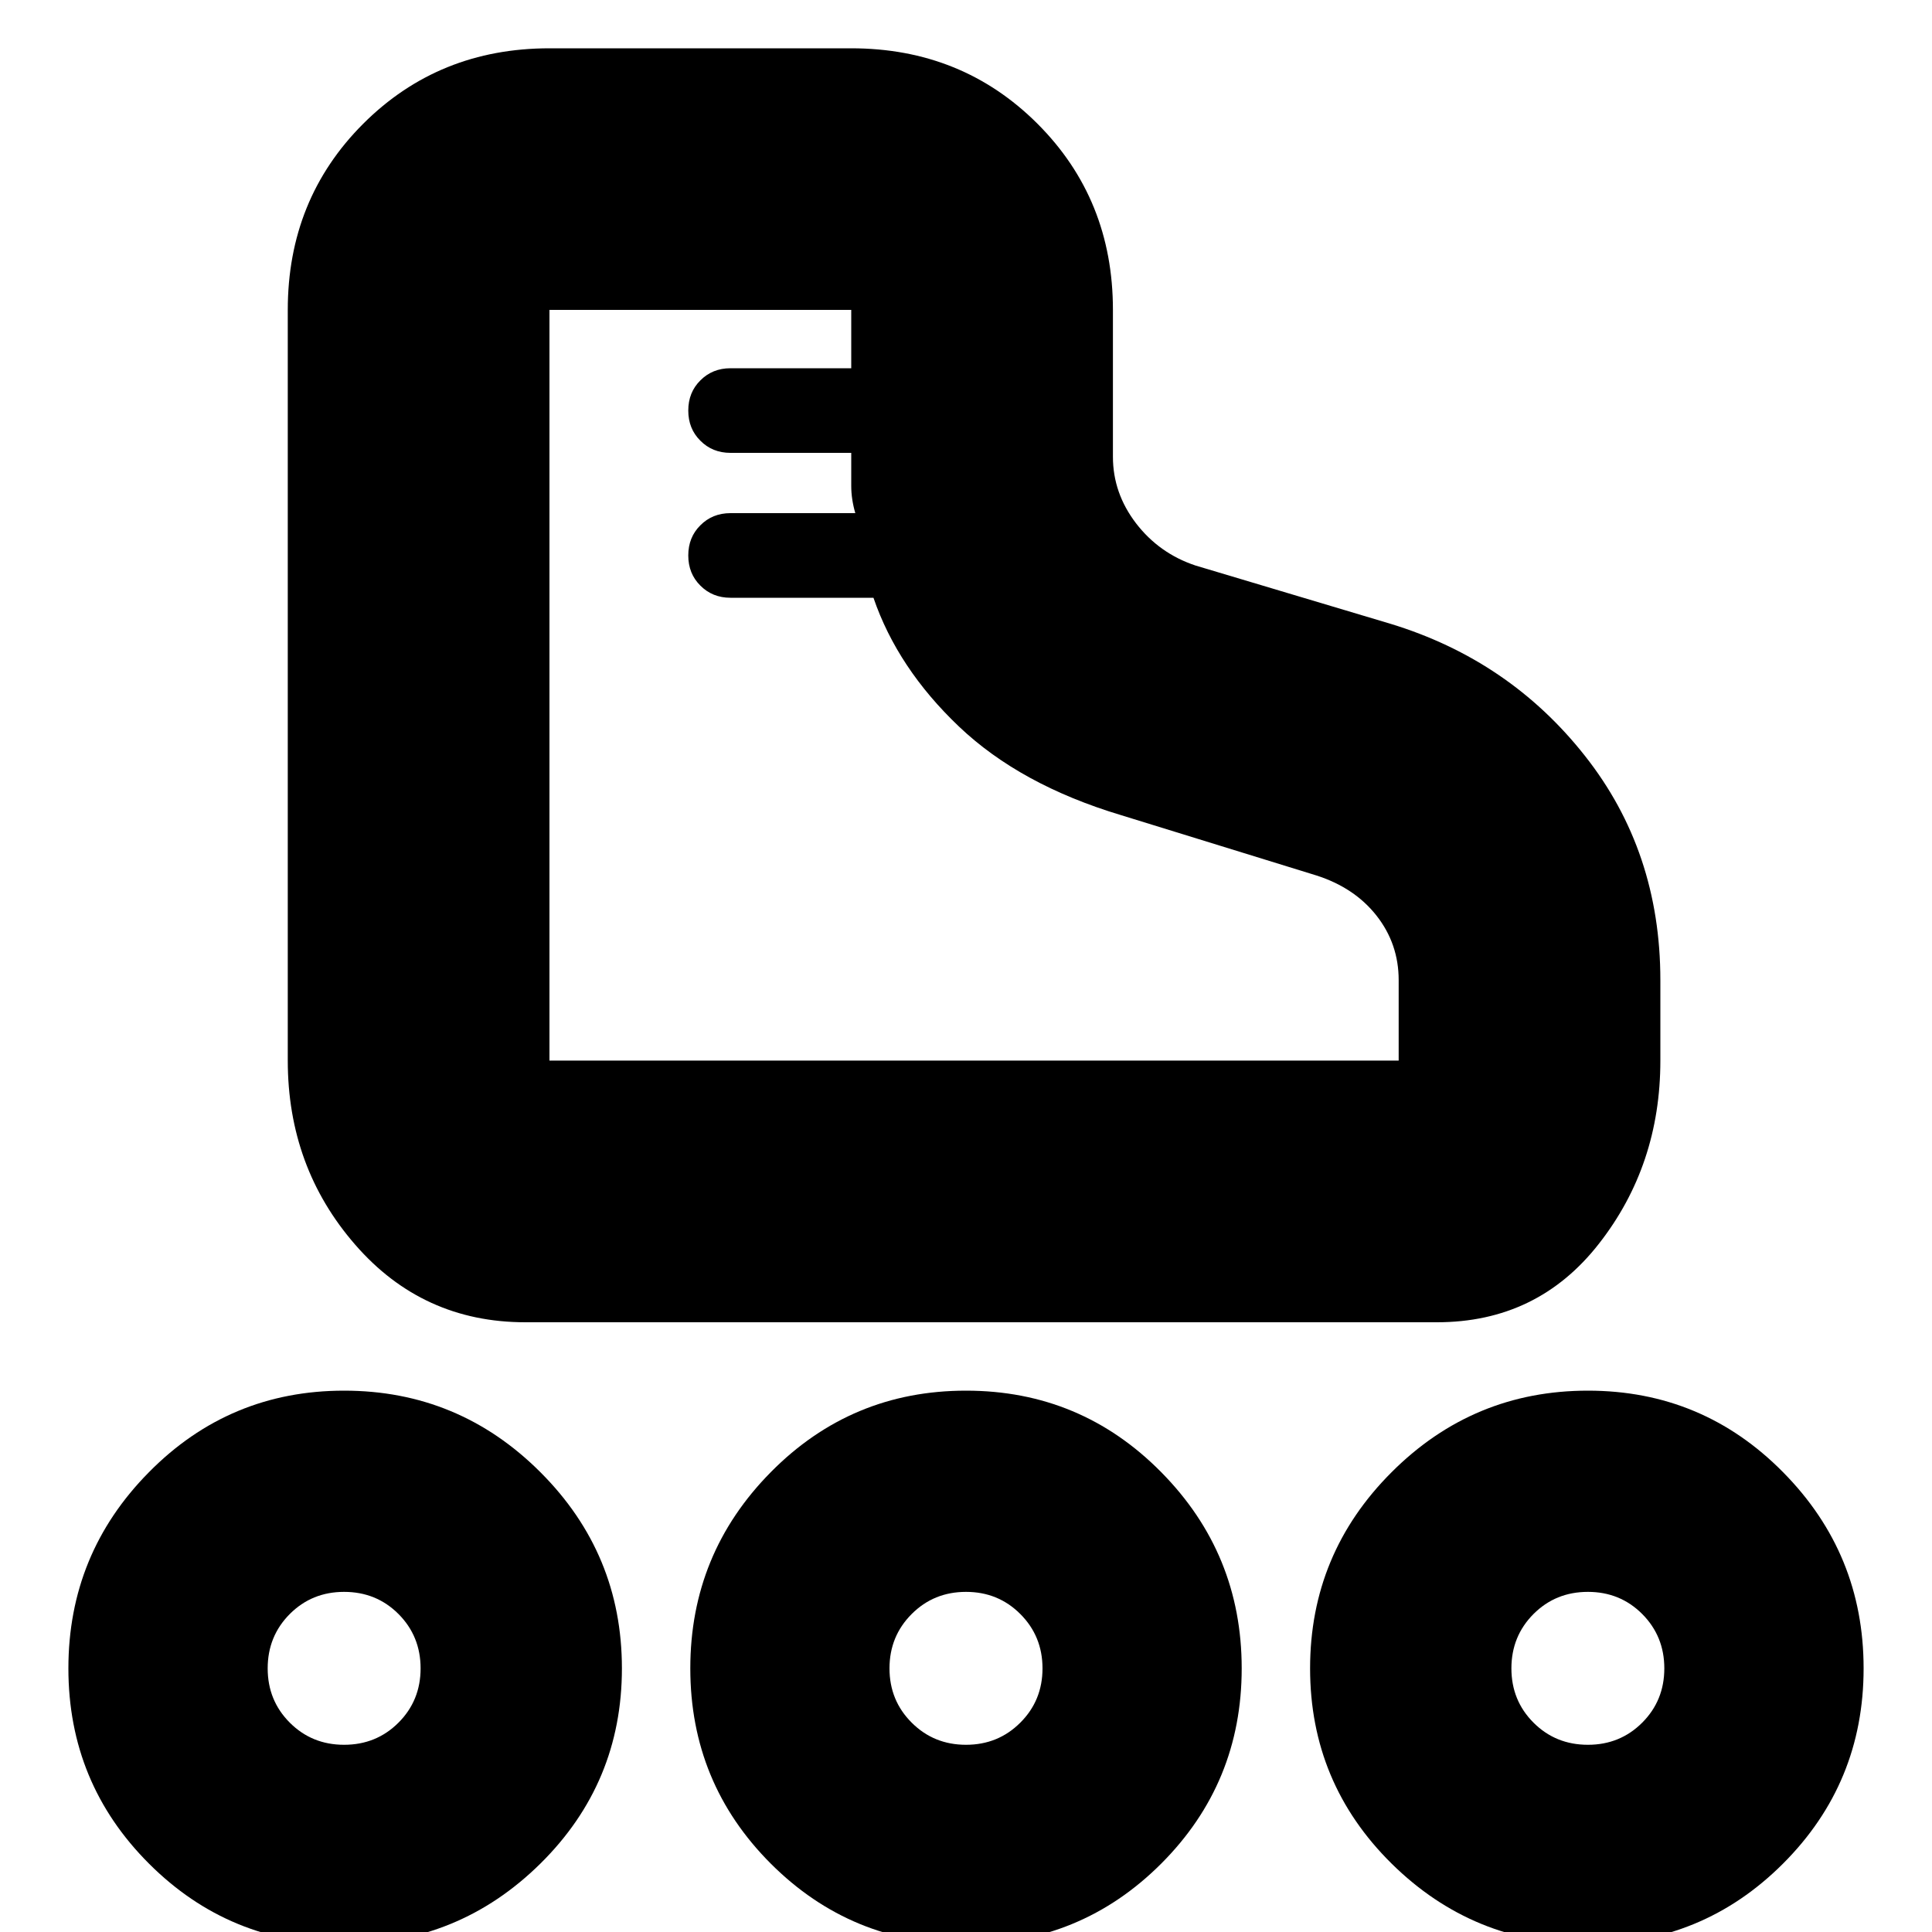 <svg xmlns="http://www.w3.org/2000/svg" height="20" width="20"><path d="M5.438 13.688q-1.063 0-1.761-.803-.698-.802-.698-1.906V3.208q0-1.146.781-1.927Q4.542.5 5.688.5h3.124q1.146 0 1.928.781.781.781.781 1.927v1.521q0 .375.239.688.24.312.615.437l2.021.604q1.229.375 2.01 1.365.782.989.782 2.323v.833q0 1.083-.636 1.896-.635.813-1.677.813ZM7.125 5.75q0-.188.125-.312.125-.126.312-.126h1.292q-.042-.145-.042-.281v-.343h-1.25q-.187 0-.312-.126-.125-.124-.125-.312t.125-.312q.125-.126.312-.126h1.25v-.604H5.688v7.771h8.791v-.833q0-.375-.229-.667-.229-.291-.625-.417l-2.021-.624q-1.042-.313-1.677-.917-.635-.604-.885-1.333h-1.48q-.187 0-.312-.126-.125-.124-.125-.312Zm-1.437 5.229Zm-2.126 9.146q-1.187 0-2.02-.833-.834-.834-.834-2.021 0-1.188.834-2.031.833-.844 2.02-.844 1.188 0 2.032.844.844.843.844 2.031 0 1.187-.844 2.021-.844.833-2.032.833Zm0-2.063q.334 0 .563-.229.229-.229.229-.562 0-.333-.229-.563-.229-.229-.563-.229-.333 0-.562.229-.229.23-.229.563 0 .333.229.562.229.229.562.229Zm12.876 2.063q-1.188 0-2.032-.833-.844-.834-.844-2.021 0-1.188.844-2.031.844-.844 2.032-.844 1.187 0 2.02.844.834.843.834 2.031 0 1.187-.834 2.021-.833.833-2.02.833Zm0-2.063q.333 0 .562-.229.229-.229.229-.562 0-.333-.229-.563-.229-.229-.562-.229-.334 0-.563.229-.229.23-.229.563 0 .333.229.562.229.229.563.229ZM10 20.125q-1.188 0-2.021-.833-.833-.834-.833-2.021 0-1.188.833-2.031.833-.844 2.021-.844t2.021.844q.833.843.833 2.031 0 1.187-.833 2.021-.833.833-2.021.833Zm0-2.063q.333 0 .562-.229.23-.229.23-.562 0-.333-.23-.563-.229-.229-.562-.229-.333 0-.562.229-.23.23-.23.563 0 .333.23.562.229.229.562.229Zm-6.438-.791Zm6.438 0Zm6.438 0Z"/></svg>